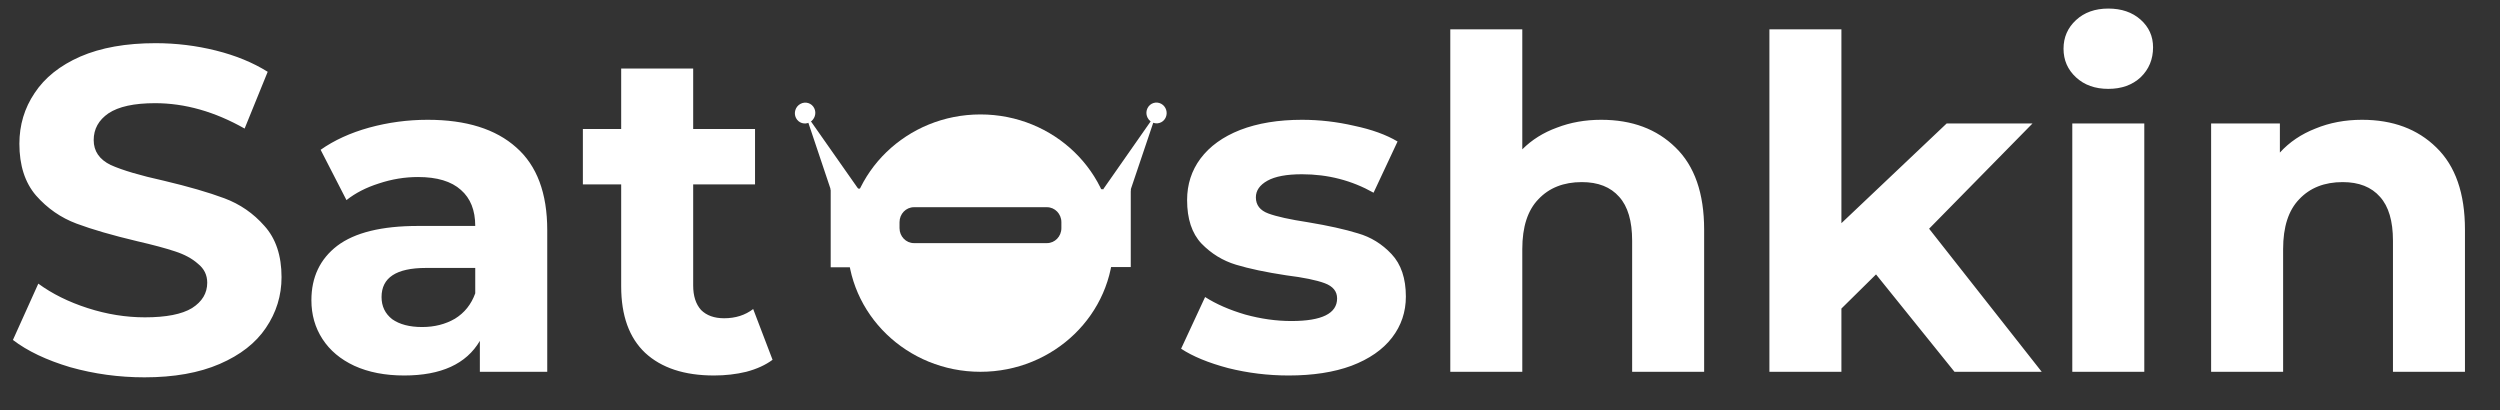 <svg width="195" height="32" viewBox="0 0 195 32" fill="none" xmlns="http://www.w3.org/2000/svg">
<rect x="0" y="0" width="195" height="32" fill="#333333" stroke="none"/>
<path d="M11.268 29.432C9.276 29.432 7.344 29.168 5.472 28.64C3.624 28.088 2.136 27.38 1.008 26.516L2.988 22.124C4.068 22.916 5.352 23.552 6.84 24.032C8.328 24.512 9.816 24.752 11.304 24.752C12.96 24.752 14.184 24.512 14.976 24.032C15.768 23.528 16.164 22.868 16.164 22.052C16.164 21.452 15.924 20.96 15.444 20.576C14.988 20.168 14.388 19.844 13.644 19.604C12.924 19.364 11.94 19.1 10.692 18.812C8.772 18.356 7.2 17.9 5.976 17.444C4.752 16.988 3.696 16.256 2.808 15.248C1.944 14.24 1.512 12.896 1.512 11.216C1.512 9.752 1.908 8.432 2.7 7.256C3.492 6.056 4.68 5.108 6.264 4.412C7.872 3.716 9.828 3.368 12.132 3.368C13.74 3.368 15.312 3.56 16.848 3.944C18.384 4.328 19.728 4.88 20.88 5.6L19.08 10.028C16.752 8.708 14.424 8.048 12.096 8.048C10.464 8.048 9.252 8.312 8.46 8.84C7.692 9.368 7.308 10.064 7.308 10.928C7.308 11.792 7.752 12.44 8.64 12.872C9.552 13.28 10.932 13.688 12.78 14.096C14.7 14.552 16.272 15.008 17.496 15.464C18.72 15.92 19.764 16.64 20.628 17.624C21.516 18.608 21.96 19.94 21.96 21.62C21.96 23.06 21.552 24.38 20.736 25.58C19.944 26.756 18.744 27.692 17.136 28.388C15.528 29.084 13.572 29.432 11.268 29.432ZM33.361 9.344C36.361 9.344 38.665 10.064 40.273 11.504C41.881 12.92 42.685 15.068 42.685 17.948V29H37.429V26.588C36.373 28.388 34.405 29.288 31.525 29.288C30.037 29.288 28.741 29.036 27.637 28.532C26.557 28.028 25.729 27.332 25.153 26.444C24.577 25.556 24.289 24.548 24.289 23.42C24.289 21.62 24.961 20.204 26.305 19.172C27.673 18.14 29.773 17.624 32.605 17.624H37.069C37.069 16.4 36.697 15.464 35.953 14.816C35.209 14.144 34.093 13.808 32.605 13.808C31.573 13.808 30.553 13.976 29.545 14.312C28.561 14.624 27.721 15.056 27.025 15.608L25.009 11.684C26.065 10.94 27.325 10.364 28.789 9.956C30.277 9.548 31.801 9.344 33.361 9.344ZM32.929 25.508C33.889 25.508 34.741 25.292 35.485 24.86C36.229 24.404 36.757 23.744 37.069 22.88V20.9H33.217C30.913 20.9 29.761 21.656 29.761 23.168C29.761 23.888 30.037 24.464 30.589 24.896C31.165 25.304 31.945 25.508 32.929 25.508ZM60.26 28.064C59.708 28.472 59.024 28.784 58.208 29C57.416 29.192 56.576 29.288 55.688 29.288C53.384 29.288 51.596 28.7 50.324 27.524C49.076 26.348 48.452 24.62 48.452 22.34V14.384H45.464V10.064H48.452V5.348H54.068V10.064H58.892V14.384H54.068V22.268C54.068 23.084 54.272 23.72 54.68 24.176C55.112 24.608 55.712 24.824 56.48 24.824C57.368 24.824 58.124 24.584 58.748 24.104L60.26 28.064ZM100.514 29.288C98.906 29.288 97.334 29.096 95.798 28.712C94.262 28.304 93.038 27.8 92.126 27.2L93.998 23.168C94.862 23.72 95.906 24.176 97.13 24.536C98.354 24.872 99.554 25.04 100.73 25.04C103.106 25.04 104.294 24.452 104.294 23.276C104.294 22.724 103.97 22.328 103.322 22.088C102.674 21.848 101.678 21.644 100.334 21.476C98.75 21.236 97.442 20.96 96.41 20.648C95.378 20.336 94.478 19.784 93.71 18.992C92.966 18.2 92.594 17.072 92.594 15.608C92.594 14.384 92.942 13.304 93.638 12.368C94.358 11.408 95.39 10.664 96.734 10.136C98.102 9.608 99.71 9.344 101.558 9.344C102.926 9.344 104.282 9.5 105.626 9.812C106.994 10.1 108.122 10.508 109.01 11.036L107.138 15.032C105.434 14.072 103.574 13.592 101.558 13.592C100.358 13.592 99.458 13.76 98.858 14.096C98.258 14.432 97.958 14.864 97.958 15.392C97.958 15.992 98.282 16.412 98.93 16.652C99.578 16.892 100.61 17.12 102.026 17.336C103.61 17.6 104.906 17.888 105.914 18.2C106.922 18.488 107.798 19.028 108.542 19.82C109.286 20.612 109.658 21.716 109.658 23.132C109.658 24.332 109.298 25.4 108.578 26.336C107.858 27.272 106.802 28.004 105.41 28.532C104.042 29.036 102.41 29.288 100.514 29.288ZM124.895 9.344C127.295 9.344 129.227 10.064 130.691 11.504C132.179 12.944 132.923 15.08 132.923 17.912V29H127.307V18.776C127.307 17.24 126.971 16.1 126.299 15.356C125.627 14.588 124.655 14.204 123.383 14.204C121.967 14.204 120.839 14.648 119.999 15.536C119.159 16.4 118.739 17.696 118.739 19.424V29H113.123V2.288H118.739V11.648C119.483 10.904 120.383 10.34 121.439 9.956C122.495 9.548 123.647 9.344 124.895 9.344ZM146.33 21.404L143.63 24.068V29H138.014V2.288H143.63V17.408L151.838 9.632H158.534L150.47 17.84L159.254 29H152.45L146.33 21.404ZM161.639 9.632H167.255V29H161.639V9.632ZM164.447 6.932C163.415 6.932 162.575 6.632 161.927 6.032C161.279 5.432 160.955 4.688 160.955 3.8C160.955 2.912 161.279 2.168 161.927 1.568C162.575 0.968 163.415 0.668 164.447 0.668C165.479 0.668 166.319 0.956 166.967 1.532C167.615 2.108 167.939 2.828 167.939 3.692C167.939 4.628 167.615 5.408 166.967 6.032C166.319 6.632 165.479 6.932 164.447 6.932ZM184.239 9.344C186.639 9.344 188.571 10.064 190.035 11.504C191.523 12.944 192.267 15.08 192.267 17.912V29H186.651V18.776C186.651 17.24 186.315 16.1 185.643 15.356C184.971 14.588 183.999 14.204 182.727 14.204C181.311 14.204 180.183 14.648 179.343 15.536C178.503 16.4 178.083 17.696 178.083 19.424V29H172.467V9.632H177.831V11.9C178.575 11.084 179.499 10.46 180.603 10.028C181.707 9.572 182.919 9.344 184.239 9.344Z" fill="white"/>
<path d="M67.757 14.713H64.794V20.848H67.757V14.713Z" fill="white"/>
<path d="M62.797 8.818L66.975 14.773L65.129 15.771L62.797 8.818Z" fill="white"/>
<path d="M63.508 8.434C63.708 8.83 63.552 9.323 63.159 9.536C62.767 9.748 62.287 9.599 62.087 9.203C61.887 8.807 62.043 8.313 62.436 8.101C62.828 7.889 63.309 8.038 63.508 8.434Z" fill="white"/>
<path d="M85.043 14.761H88.199V20.83H85.043V14.761Z" fill="white"/>
<path d="M90.21 8.812L86.043 14.772L87.867 15.758L90.21 8.812Z" fill="white"/>
<path d="M89.508 8.432C89.308 8.828 89.461 9.319 89.848 9.529C90.236 9.738 90.713 9.587 90.912 9.191C91.112 8.795 90.959 8.304 90.572 8.094C90.184 7.885 89.708 8.036 89.508 8.432Z" fill="white"/>
<path fill-rule="evenodd" clip-rule="evenodd" d="M76.475 29C82.203 29 86.846 24.506 86.846 18.963C86.846 13.419 82.203 8.926 76.475 8.926C70.748 8.926 66.105 13.419 66.105 18.963C66.105 24.506 70.748 29 76.475 29ZM71.29 18.963C70.667 18.963 70.163 18.44 70.163 17.796V17.329C70.163 16.684 70.667 16.162 71.29 16.162H81.661C82.283 16.162 82.788 16.684 82.788 17.329V17.796C82.788 18.44 82.283 18.963 81.661 18.963H71.29Z" fill="white"/>
</svg>
